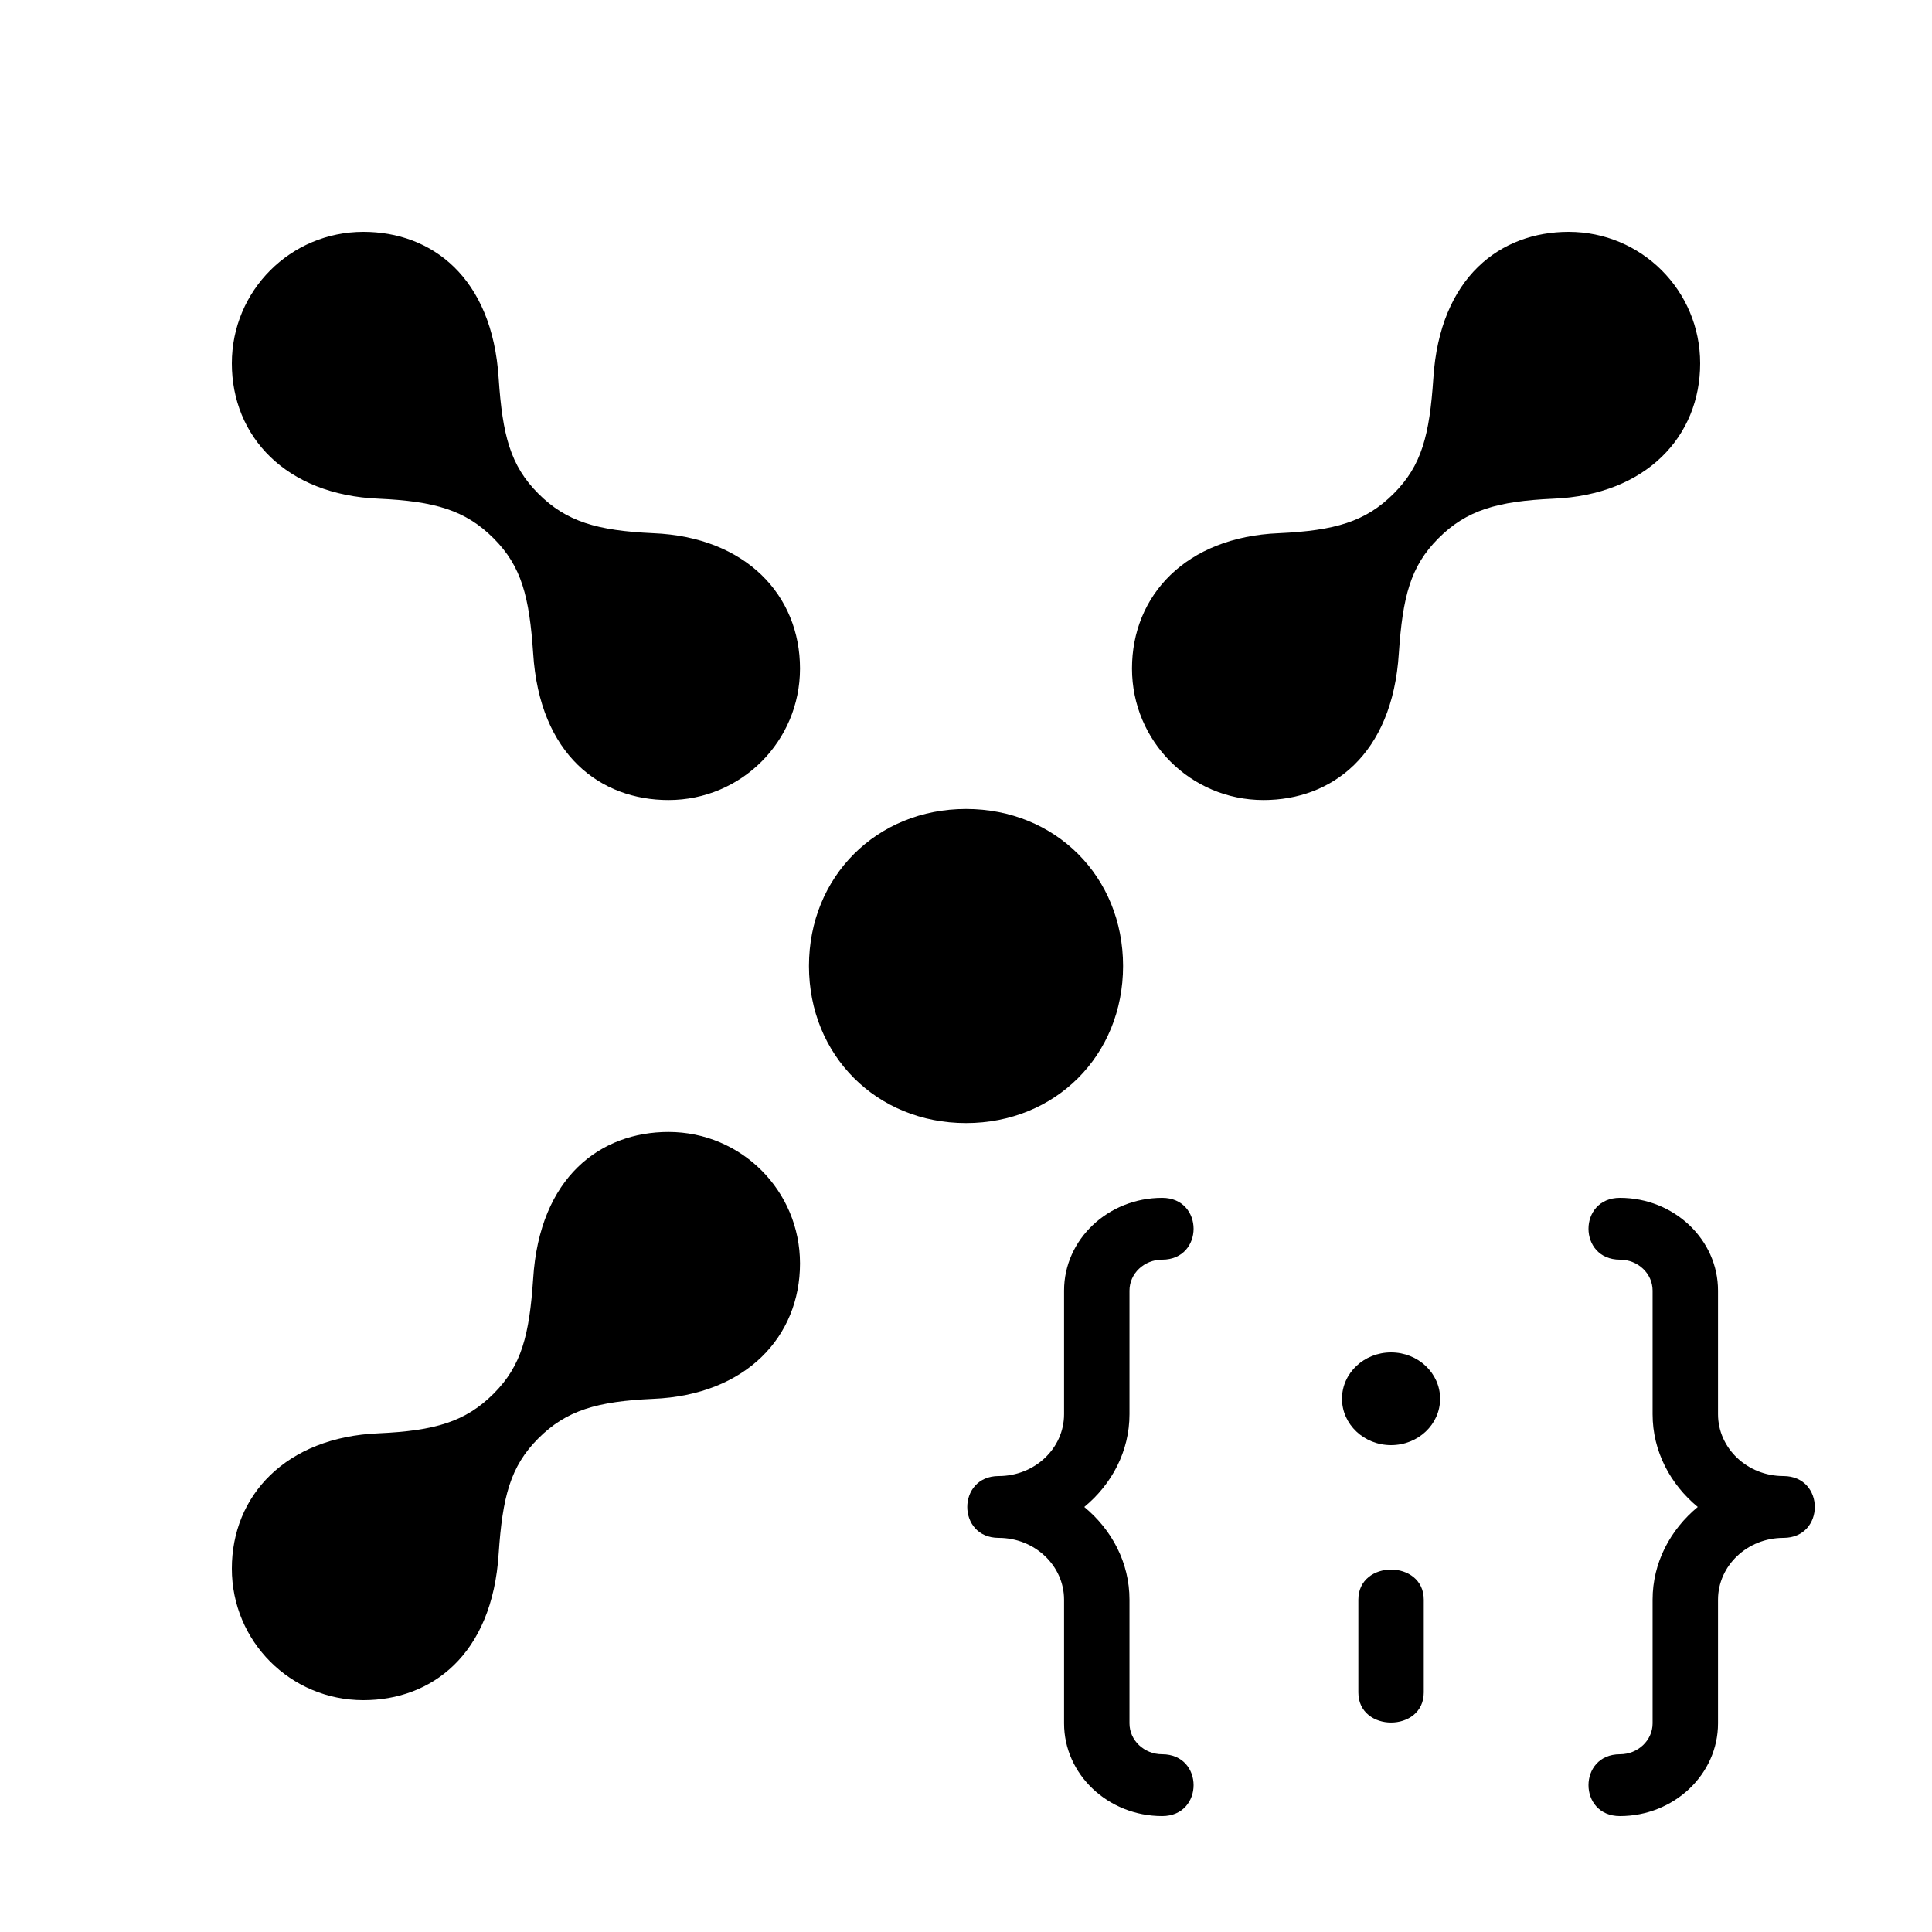<svg width="50" height="50" viewBox="0 0 50 50" fill="none" xmlns="http://www.w3.org/2000/svg">
<path d="M37.094 9.8C37.259 7.157 38.845 6 40.596 6C42.48 6 44 7.52 44 9.404C44 11.287 42.612 12.807 40.2 12.906C38.746 12.972 37.953 13.204 37.226 13.931C36.499 14.658 36.301 15.451 36.202 16.905C36.036 19.548 34.45 20.705 32.699 20.705C30.816 20.705 29.296 19.185 29.296 17.301C29.296 15.418 30.683 13.898 33.096 13.799C34.55 13.732 35.343 13.501 36.069 12.774C36.797 12.047 36.995 11.254 37.094 9.8Z" fill="black"/>
<path d="M13.798 33.095C13.963 30.452 15.55 29.295 17.301 29.295C19.184 29.295 20.704 30.815 20.704 32.699C20.704 34.582 19.317 36.102 16.904 36.202C15.45 36.268 14.658 36.499 13.931 37.226C13.204 37.953 13.005 38.746 12.906 40.2C12.741 42.843 11.155 44 9.404 44C7.52 44 6 42.48 6 40.596C6 38.713 7.388 37.193 9.8 37.094C11.254 37.028 12.047 36.796 12.774 36.069C13.501 35.342 13.699 34.549 13.798 33.095Z" fill="black"/>
<path d="M16.904 13.799C15.45 13.732 14.658 13.501 13.931 12.774C13.204 12.047 13.005 11.254 12.906 9.8C12.741 7.157 11.155 6 9.404 6C7.52 6 6 7.52 6 9.404C6 11.287 7.388 12.807 9.8 12.906C11.254 12.972 12.047 13.204 12.774 13.931C13.501 14.658 13.699 15.451 13.798 16.905C13.963 19.548 15.55 20.705 17.301 20.705C19.184 20.705 20.704 19.185 20.704 17.301C20.704 15.418 19.317 13.898 16.904 13.799Z" fill="black"/>
<path d="M20.936 25C20.936 22.687 22.688 20.936 25.001 20.936C27.314 20.936 29.065 22.687 29.065 25C29.065 27.314 27.314 29.065 25.001 29.065C22.688 29.065 20.936 27.314 20.936 25Z" fill="black"/>
<path d="M29.231 33.4V36.6C29.231 37.56 28.772 38.413 28.061 39C28.772 39.587 29.231 40.44 29.231 41.4V44.6C29.231 45.041 29.61 45.4 30.077 45.4C31.161 45.4 31.161 47 30.077 47C28.677 47 27.538 45.923 27.538 44.6V41.4C27.538 40.518 26.779 39.8 25.846 39.8C24.762 39.8 24.762 38.2 25.846 38.2C26.779 38.2 27.538 37.482 27.538 36.6V33.4C27.538 32.077 28.677 31 30.077 31C31.161 31 31.161 32.6 30.077 32.6C29.61 32.6 29.231 32.959 29.231 33.4Z" fill="black"/>
<path d="M37.27 36.2C37.27 36.863 36.702 37.4 36.001 37.4C35.3 37.4 34.731 36.863 34.731 36.2C34.731 35.537 35.3 35 36.001 35C36.702 35 37.27 35.537 37.27 36.2Z" fill="black"/>
<path d="M46.154 38.2C45.221 38.2 44.462 37.482 44.462 36.6V33.4C44.462 32.077 43.322 31 41.923 31C40.839 31 40.839 32.6 41.923 32.6C42.39 32.6 42.769 32.959 42.769 33.4V36.6C42.769 37.56 43.228 38.413 43.938 39C43.228 39.587 42.769 40.44 42.769 41.4V44.6C42.769 45.041 42.39 45.4 41.923 45.4C40.839 45.4 40.839 47 41.923 47C43.322 47 44.462 45.923 44.462 44.6V41.4C44.462 40.518 45.221 39.8 46.154 39.8C47.238 39.8 47.238 38.2 46.154 38.2Z" fill="black"/>
<path d="M35.154 41.4C35.154 40.361 36.847 40.361 36.847 41.4V43.8C36.847 44.839 35.154 44.839 35.154 43.8V41.4Z" fill="black"/>
</svg>
